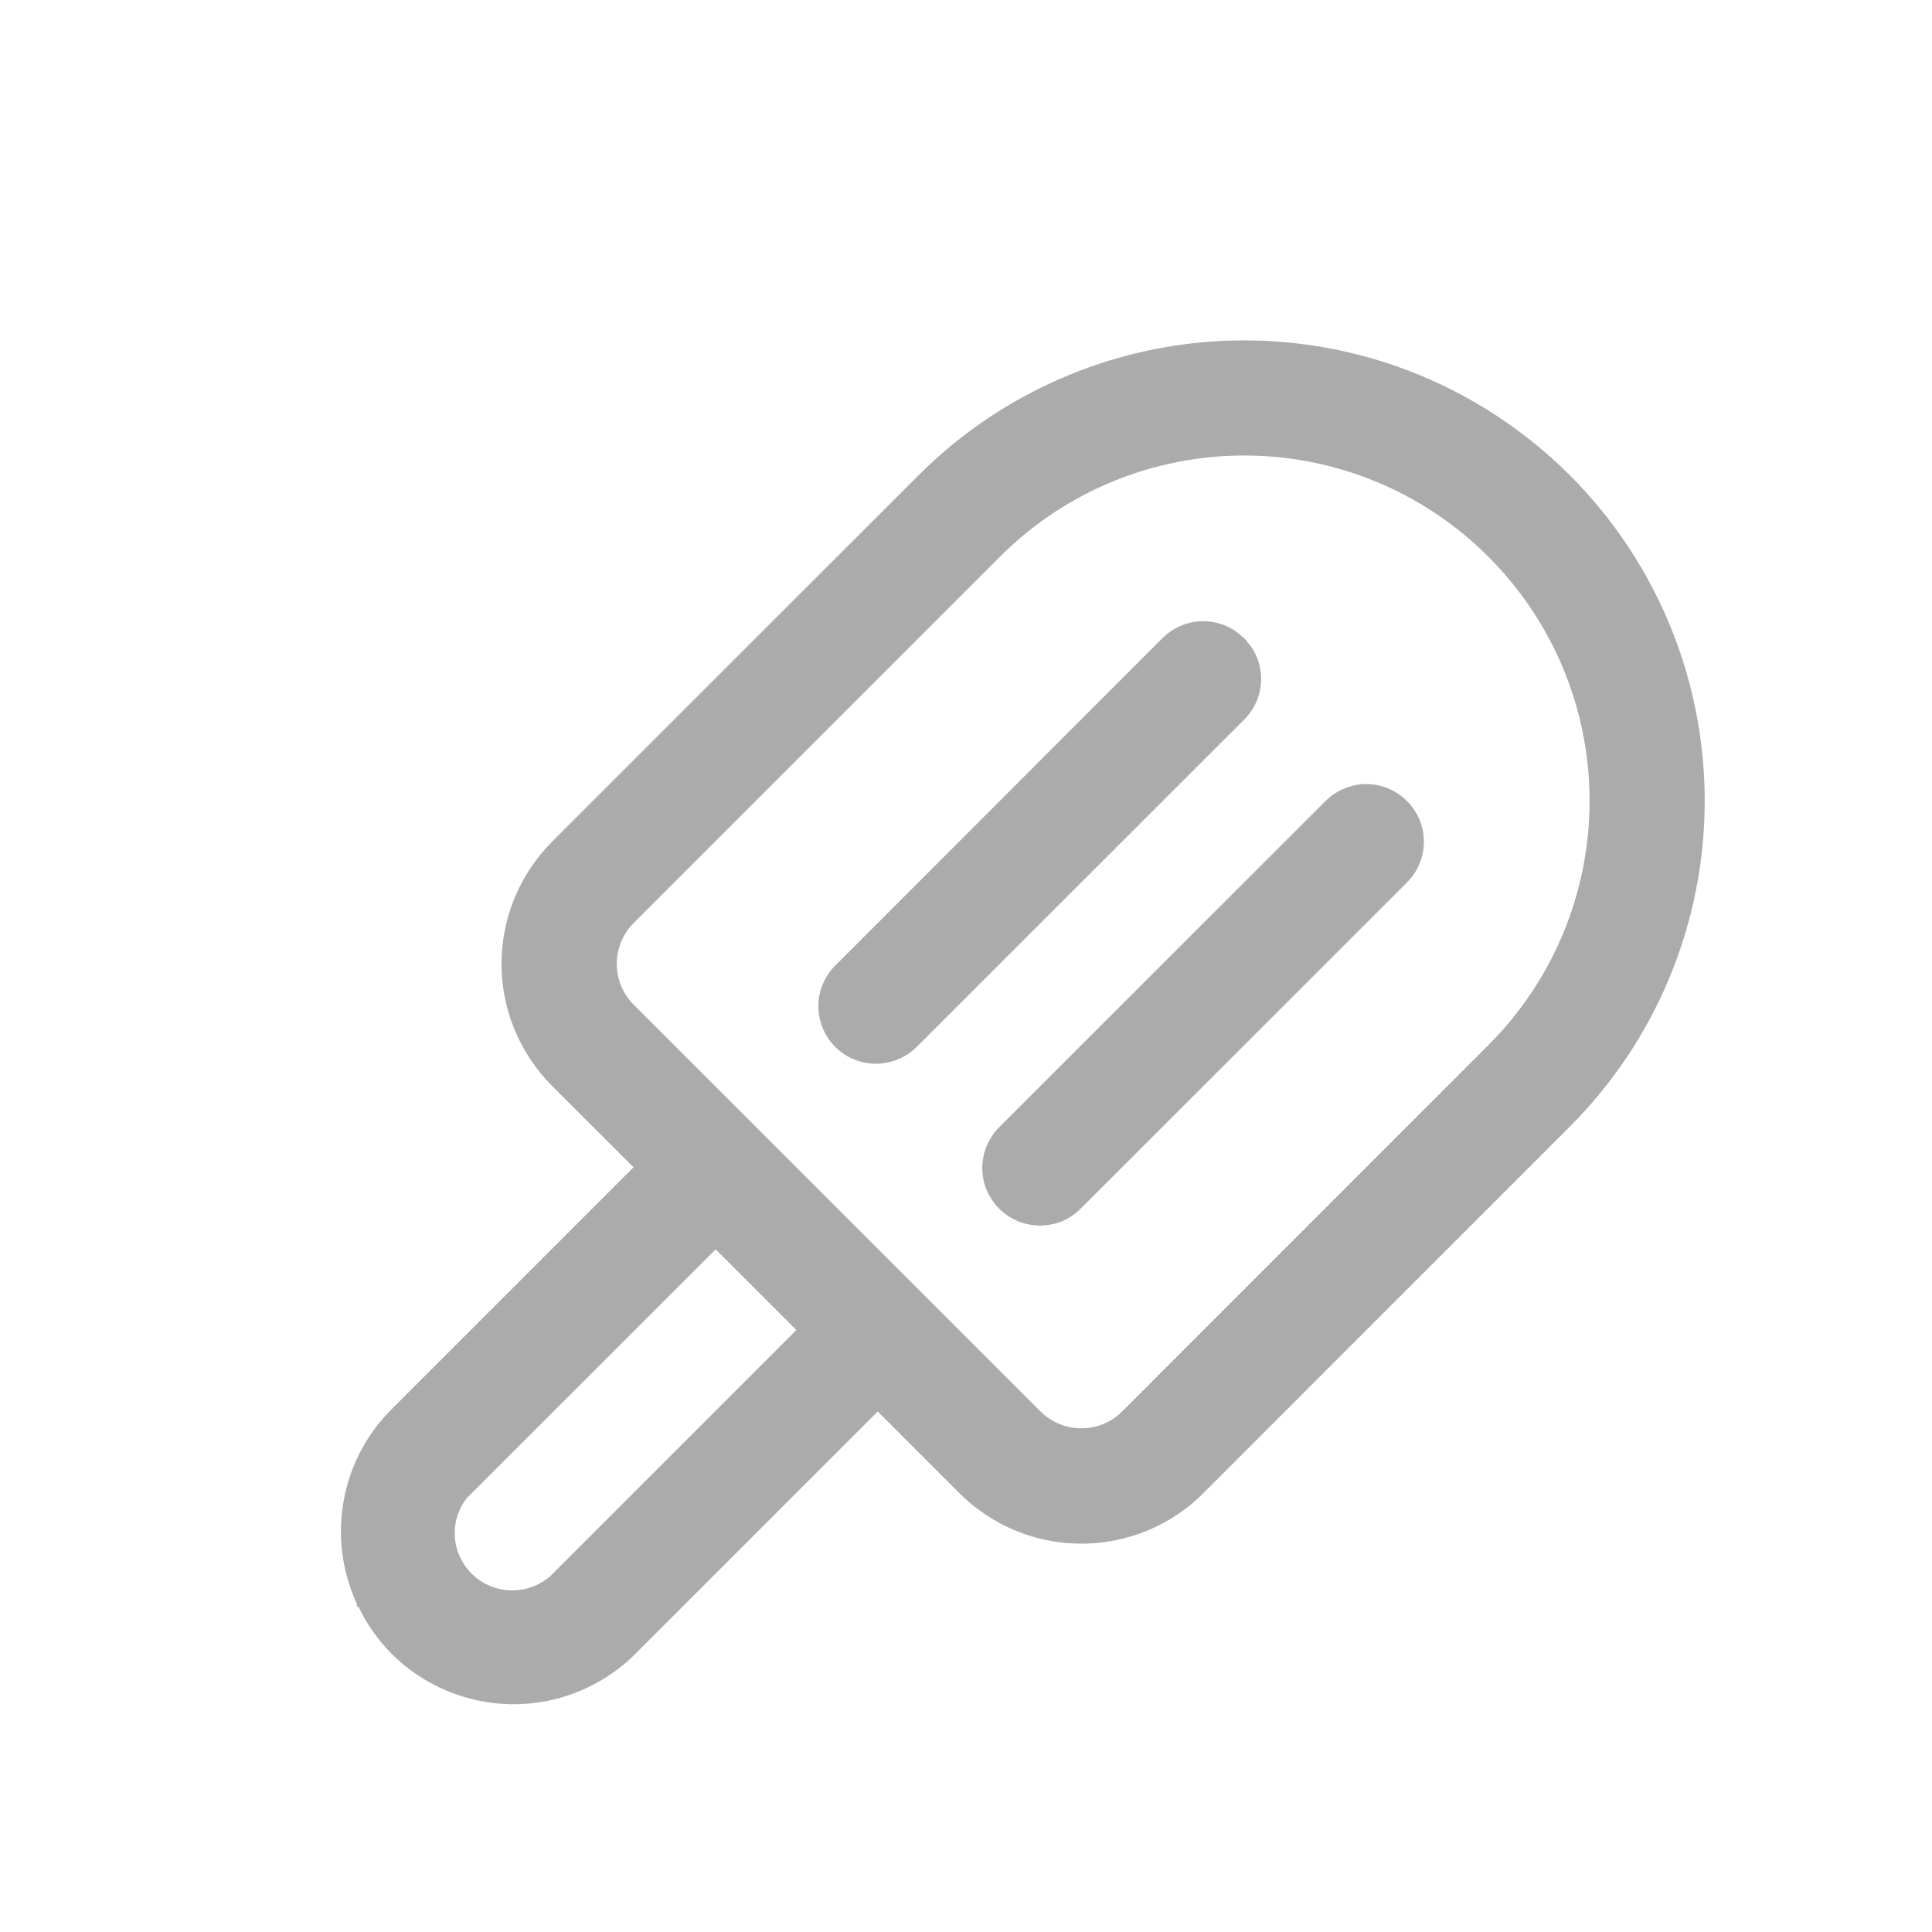 <svg width="17" height="17" viewBox="0 0 17 17" fill="none" xmlns="http://www.w3.org/2000/svg">
<path d="M3.155 14.122C3.229 14.277 3.327 14.421 3.45 14.545C3.73 14.825 4.11 14.984 4.507 14.988C4.903 14.991 5.284 14.838 5.569 14.563L7.718 12.414L7.013 11.709L4.864 13.858V13.859C4.767 13.952 4.638 14.003 4.503 14.002C4.368 14.001 4.239 13.947 4.144 13.852C4.048 13.756 3.994 13.627 3.993 13.492C3.992 13.379 4.03 13.271 4.097 13.181M3.155 14.122L4.097 13.181M3.155 14.122L3.149 14.128C3.148 14.126 3.147 14.124 3.146 14.122L3.151 14.117M3.155 14.122C3.154 14.12 3.152 14.119 3.151 14.117M4.097 13.181L6.291 10.988V10.987L5.58 10.277L3.432 12.425C3.156 12.71 3.004 13.092 3.008 13.489C3.01 13.708 3.06 13.922 3.151 14.117M4.097 13.181C4.108 13.165 4.119 13.149 4.133 13.135L3.151 14.117M10.948 3.003C12.021 3.003 13.049 3.429 13.808 4.188C14.566 4.946 14.992 5.975 14.992 7.047C14.992 8.12 14.566 9.149 13.808 9.907L10.584 13.132C10.444 13.273 10.277 13.384 10.094 13.46C9.91 13.536 9.713 13.575 9.515 13.575C9.316 13.575 9.12 13.536 8.937 13.46C8.761 13.387 8.601 13.281 8.465 13.15L7.731 12.416V12.402L7.724 12.408L5.581 10.266L4.864 9.55C4.724 9.41 4.612 9.242 4.536 9.059C4.46 8.876 4.421 8.679 4.421 8.481C4.421 8.282 4.46 8.085 4.536 7.902C4.612 7.718 4.724 7.552 4.864 7.411L8.088 4.188C8.846 3.429 9.876 3.003 10.948 3.003ZM10.948 4C10.14 4 9.364 4.321 8.793 4.893L5.569 8.117C5.473 8.214 5.419 8.345 5.419 8.481C5.419 8.617 5.473 8.749 5.569 8.845L9.151 12.426C9.248 12.522 9.379 12.576 9.516 12.576C9.652 12.576 9.783 12.522 9.879 12.426L13.102 9.202C13.674 8.631 13.995 7.855 13.995 7.047C13.995 6.239 13.674 5.464 13.102 4.893C12.531 4.321 11.756 4 10.948 4ZM12.023 6.907C12.088 6.908 12.152 6.92 12.213 6.946C12.274 6.971 12.329 7.008 12.375 7.054C12.468 7.147 12.521 7.274 12.521 7.406C12.521 7.539 12.468 7.666 12.375 7.759L9.51 10.623H9.509C9.463 10.671 9.408 10.71 9.348 10.736C9.287 10.762 9.221 10.775 9.155 10.776C9.089 10.776 9.023 10.764 8.962 10.739C8.901 10.713 8.845 10.677 8.798 10.63C8.751 10.583 8.714 10.527 8.688 10.466C8.663 10.405 8.651 10.339 8.651 10.273C8.652 10.207 8.666 10.141 8.692 10.08C8.719 10.02 8.756 9.964 8.804 9.918L11.669 7.054C11.715 7.008 11.771 6.971 11.831 6.946C11.892 6.92 11.957 6.907 12.023 6.907ZM10.588 5.474C10.687 5.474 10.784 5.504 10.865 5.558L10.94 5.62L10.942 5.621L11.005 5.698C11.059 5.779 11.089 5.875 11.089 5.974C11.089 6.106 11.036 6.233 10.942 6.326L8.075 9.192H8.074C8.029 9.241 7.974 9.28 7.913 9.308C7.852 9.335 7.785 9.35 7.718 9.352C7.651 9.353 7.584 9.341 7.521 9.316C7.459 9.291 7.403 9.254 7.355 9.206C7.308 9.159 7.27 9.102 7.245 9.039C7.22 8.977 7.208 8.91 7.209 8.843C7.21 8.776 7.226 8.709 7.254 8.648C7.282 8.587 7.321 8.532 7.37 8.487L7.371 8.486L10.235 5.62C10.329 5.527 10.456 5.474 10.588 5.474Z" fill="#ABABAB" stroke="#ABABAB" stroke-width="0.016"/>
</svg>
